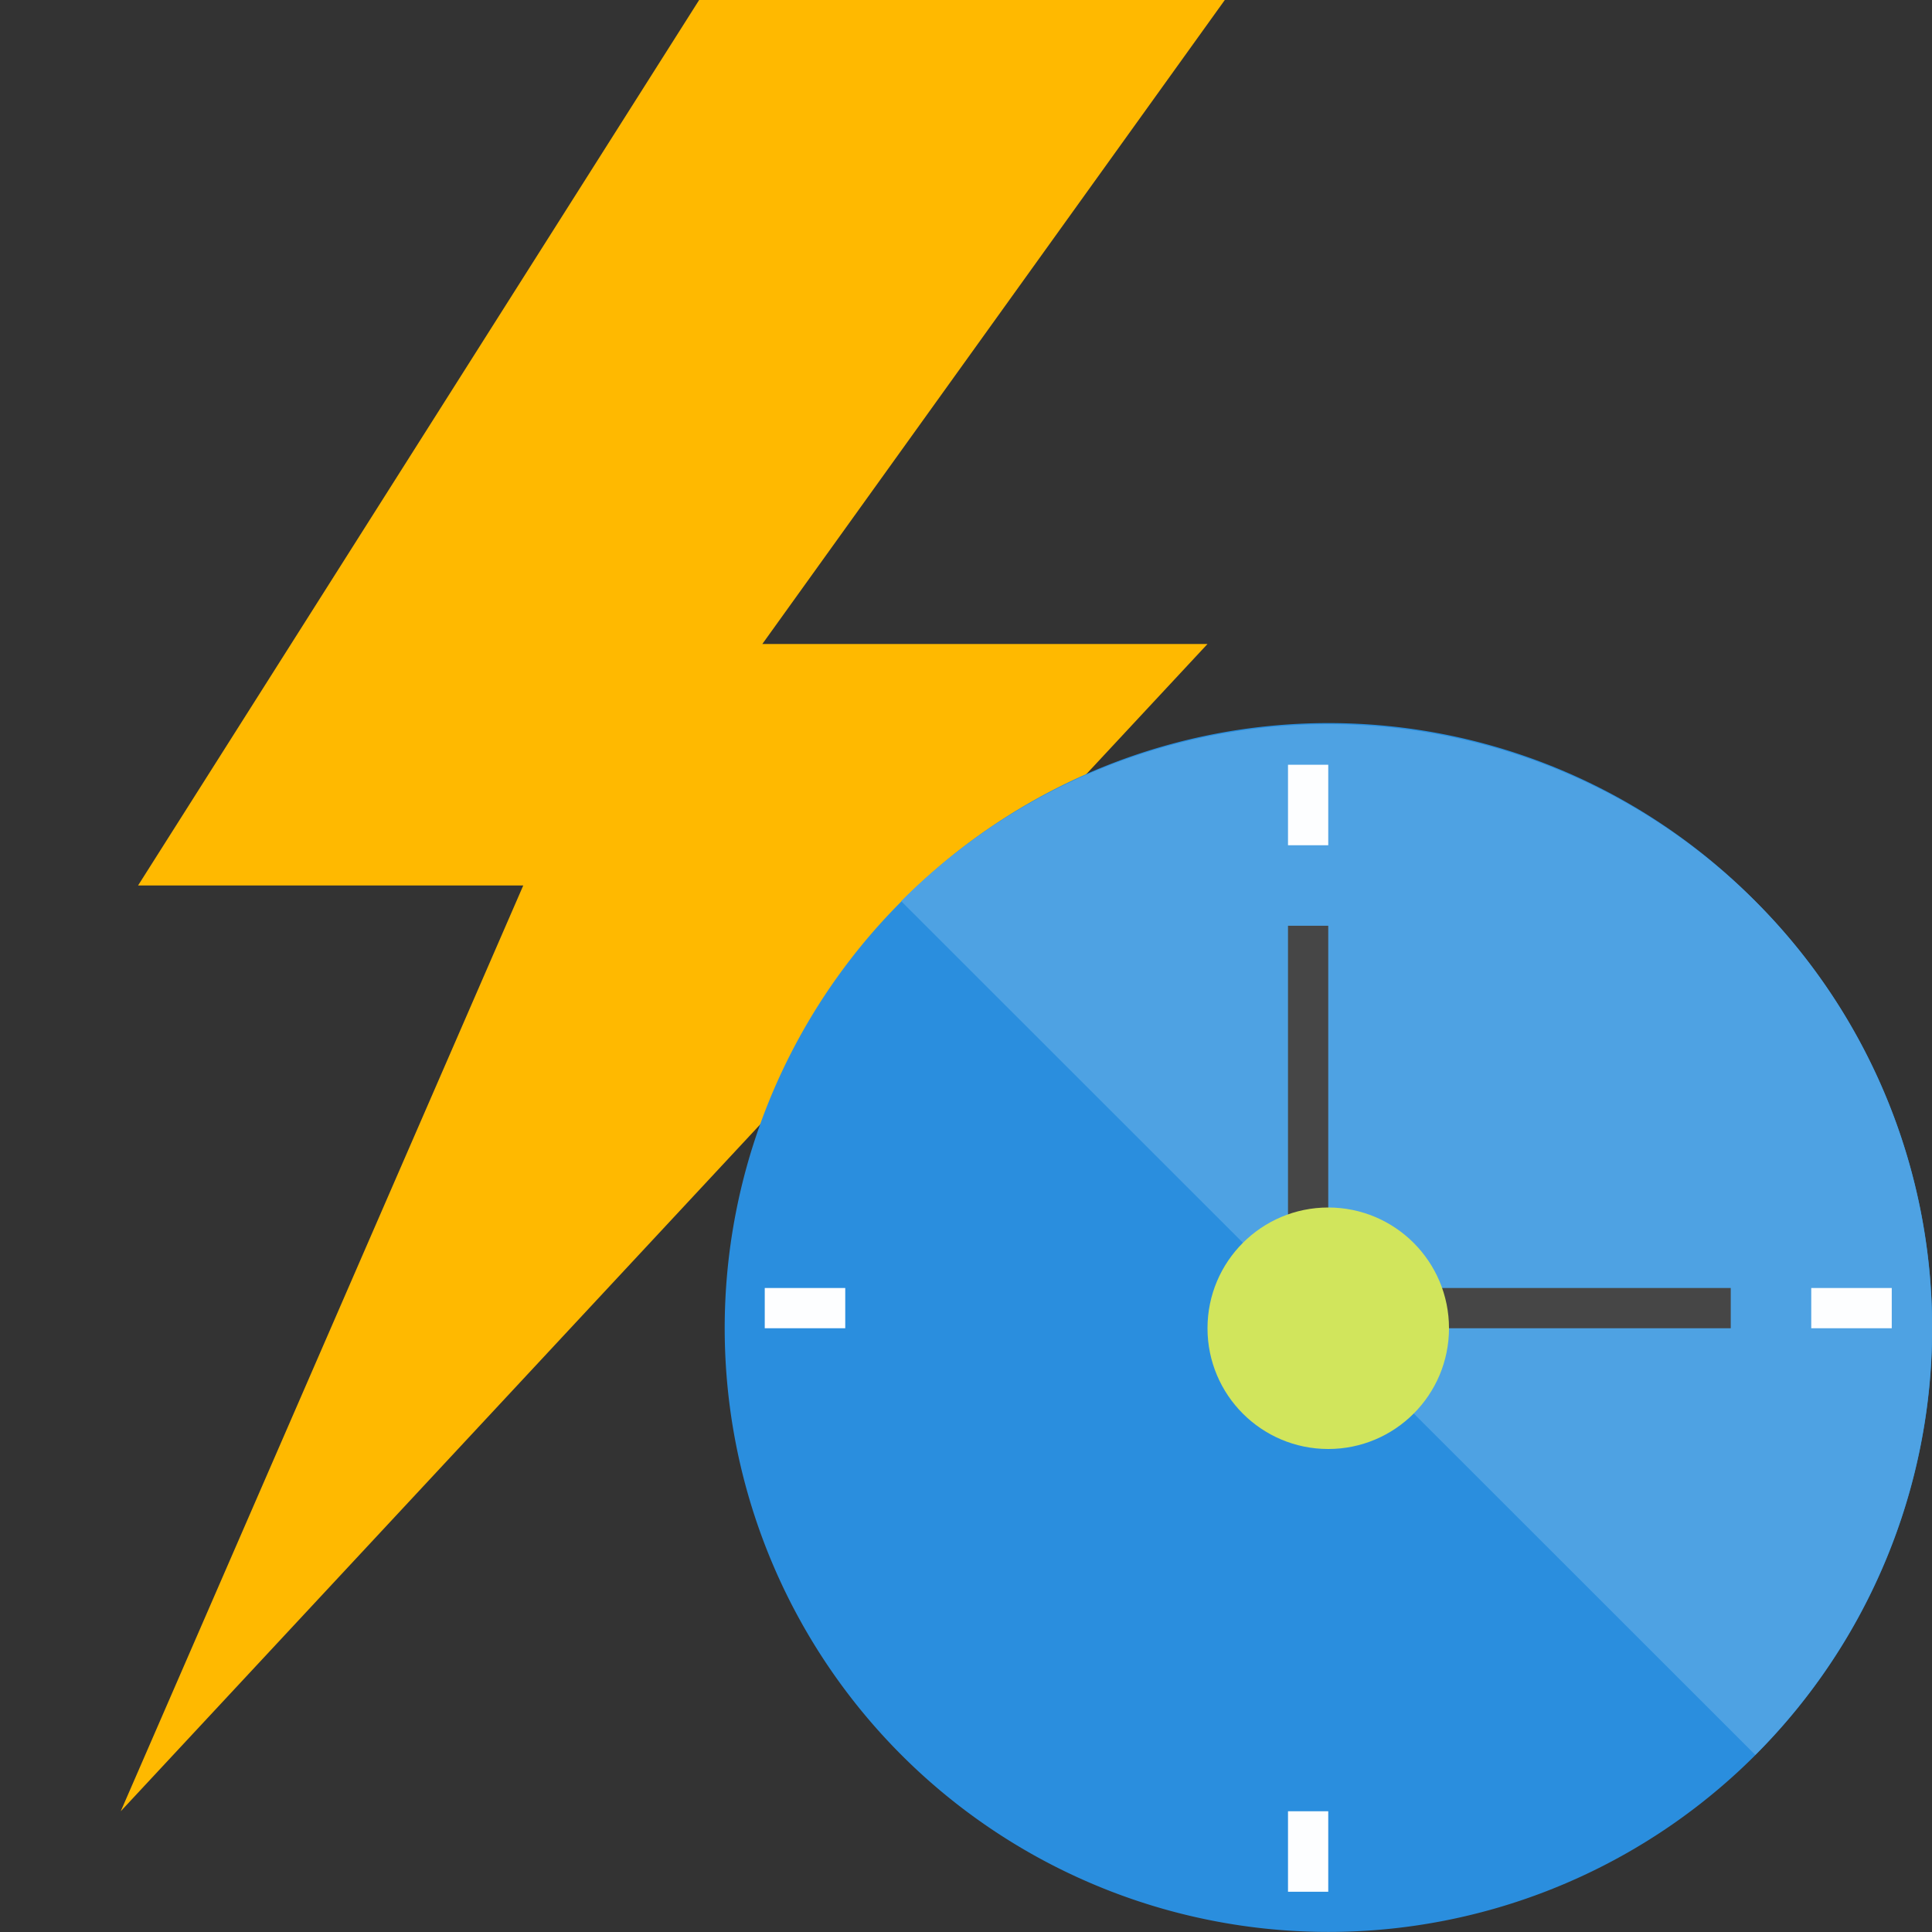 <svg id="Icons" xmlns="http://www.w3.org/2000/svg" viewBox="0 0 48 48"><rect x="0" y="0" width="48" height="48" fill="#333333" stroke="none"/><defs><style>.cls-1{fill:#ffb900;}.cls-2{fill:#2a8ede;}.cls-3{fill:#4ea2e3;}.cls-4{fill:#464646;}.cls-5{fill:#d1e55c;}.cls-6{fill:#fdfeff;}</style></defs><title>logo_timer</title><path class="cls-1" d="M18.94,16,30.43,0H17.37L3.43,22H13L3,45,30,16Z"/><path class="cls-2" d="M43.61,22.39a15,15,0,1,1-21.21,0A14.92,14.92,0,0,1,43.61,22.39Z"/><path class="cls-3" d="M43.61,22.39a15,15,0,0,1,0,21.21L22.39,22.39A15,15,0,0,1,43.61,22.39Z"/><rect class="cls-4" x="34" y="32" width="9" height="1"/><rect class="cls-4" x="32" y="23" width="1" height="11"/><circle class="cls-5" cx="33" cy="33" r="3"/><rect class="cls-6" x="32" y="19" width="1" height="2"/><rect class="cls-6" x="32" y="45" width="1" height="2"/><rect class="cls-6" x="45" y="32" width="2" height="1"/><rect class="cls-6" x="19" y="32" width="2" height="1"/></svg>